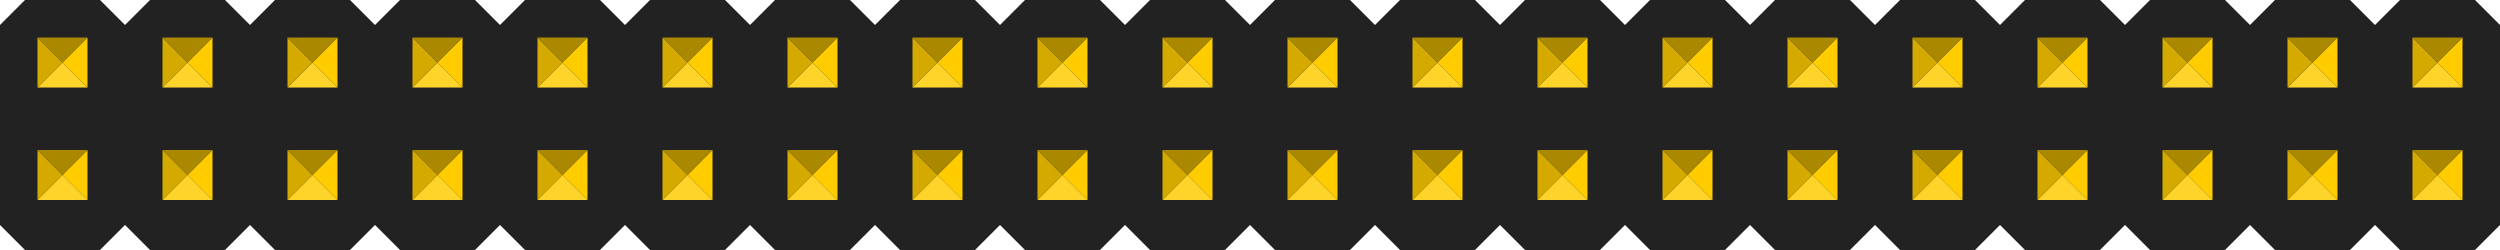 <?xml version="1.0" encoding="UTF-8" standalone="no"?>
<!-- Created with Inkscape (http://www.inkscape.org/) -->

<svg
   xmlns:dc="http://purl.org/dc/elements/1.1/"
   xmlns:cc="http://creativecommons.org/ns#"
   xmlns:rdf="http://www.w3.org/1999/02/22-rdf-syntax-ns#"
   xmlns:svg="http://www.w3.org/2000/svg"
   xmlns="http://www.w3.org/2000/svg"
   xmlns:sodipodi="http://sodipodi.sourceforge.net/DTD/sodipodi-0.dtd"
   xmlns:inkscape="http://www.inkscape.org/namespaces/inkscape"
   width="180"
   height="18"
   id="svg2"
   version="1.1"
   inkscape:version="0.47 r22583"
   sodipodi:docname="M-18x2.svg">
  <defs
     id="defs4">
    <inkscape:perspective
       sodipodi:type="inkscape:persp3d"
       inkscape:vp_x="0 : 526.18109 : 1"
       inkscape:vp_y="0 : 1000 : 0"
       inkscape:vp_z="744.09448 : 526.18109 : 1"
       inkscape:persp3d-origin="372.04724 : 350.78739 : 1"
       id="perspective10" />
    <inkscape:perspective
       id="perspective9454"
       inkscape:persp3d-origin="0.5 : 0.33333333 : 1"
       inkscape:vp_z="1 : 0.5 : 1"
       inkscape:vp_y="0 : 1000 : 0"
       inkscape:vp_x="0 : 0.5 : 1"
       sodipodi:type="inkscape:persp3d" />
    <inkscape:perspective
       id="perspective12263"
       inkscape:persp3d-origin="0.5 : 0.33333333 : 1"
       inkscape:vp_z="1 : 0.5 : 1"
       inkscape:vp_y="0 : 1000 : 0"
       inkscape:vp_x="0 : 0.5 : 1"
       sodipodi:type="inkscape:persp3d" />
    <inkscape:perspective
       id="perspective3977"
       inkscape:persp3d-origin="0.5 : 0.33333333 : 1"
       inkscape:vp_z="1 : 0.5 : 1"
       inkscape:vp_y="0 : 1000 : 0"
       inkscape:vp_x="0 : 0.5 : 1"
       sodipodi:type="inkscape:persp3d" />
    <inkscape:perspective
       id="perspective3977-9"
       inkscape:persp3d-origin="0.5 : 0.33333333 : 1"
       inkscape:vp_z="1 : 0.5 : 1"
       inkscape:vp_y="0 : 1000 : 0"
       inkscape:vp_x="0 : 0.5 : 1"
       sodipodi:type="inkscape:persp3d" />
    <inkscape:perspective
       id="perspective3977-99"
       inkscape:persp3d-origin="0.5 : 0.33333333 : 1"
       inkscape:vp_z="1 : 0.5 : 1"
       inkscape:vp_y="0 : 1000 : 0"
       inkscape:vp_x="0 : 0.5 : 1"
       sodipodi:type="inkscape:persp3d" />
    <inkscape:perspective
       id="perspective3977-2"
       inkscape:persp3d-origin="0.5 : 0.33333333 : 1"
       inkscape:vp_z="1 : 0.5 : 1"
       inkscape:vp_y="0 : 1000 : 0"
       inkscape:vp_x="0 : 0.5 : 1"
       sodipodi:type="inkscape:persp3d" />
    <inkscape:perspective
       id="perspective3977-1"
       inkscape:persp3d-origin="0.5 : 0.33333333 : 1"
       inkscape:vp_z="1 : 0.5 : 1"
       inkscape:vp_y="0 : 1000 : 0"
       inkscape:vp_x="0 : 0.5 : 1"
       sodipodi:type="inkscape:persp3d" />
    <inkscape:perspective
       id="perspective3977-990"
       inkscape:persp3d-origin="0.5 : 0.33333333 : 1"
       inkscape:vp_z="1 : 0.5 : 1"
       inkscape:vp_y="0 : 1000 : 0"
       inkscape:vp_x="0 : 0.5 : 1"
       sodipodi:type="inkscape:persp3d" />
    <inkscape:perspective
       id="perspective3977-17"
       inkscape:persp3d-origin="0.5 : 0.33333333 : 1"
       inkscape:vp_z="1 : 0.5 : 1"
       inkscape:vp_y="0 : 1000 : 0"
       inkscape:vp_x="0 : 0.5 : 1"
       sodipodi:type="inkscape:persp3d" />
    <inkscape:perspective
       id="perspective3977-5"
       inkscape:persp3d-origin="0.5 : 0.33333333 : 1"
       inkscape:vp_z="1 : 0.5 : 1"
       inkscape:vp_y="0 : 1000 : 0"
       inkscape:vp_x="0 : 0.5 : 1"
       sodipodi:type="inkscape:persp3d" />
    <inkscape:perspective
       id="perspective3977-16"
       inkscape:persp3d-origin="0.5 : 0.33333333 : 1"
       inkscape:vp_z="1 : 0.5 : 1"
       inkscape:vp_y="0 : 1000 : 0"
       inkscape:vp_x="0 : 0.5 : 1"
       sodipodi:type="inkscape:persp3d" />
    <inkscape:perspective
       id="perspective5021"
       inkscape:persp3d-origin="0.5 : 0.33333333 : 1"
       inkscape:vp_z="1 : 0.5 : 1"
       inkscape:vp_y="0 : 1000 : 0"
       inkscape:vp_x="0 : 0.5 : 1"
       sodipodi:type="inkscape:persp3d" />
    <inkscape:perspective
       id="perspective5442"
       inkscape:persp3d-origin="0.5 : 0.33333333 : 1"
       inkscape:vp_z="1 : 0.5 : 1"
       inkscape:vp_y="0 : 1000 : 0"
       inkscape:vp_x="0 : 0.5 : 1"
       sodipodi:type="inkscape:persp3d" />
    <inkscape:perspective
       id="perspective5442-6"
       inkscape:persp3d-origin="0.5 : 0.33333333 : 1"
       inkscape:vp_z="1 : 0.5 : 1"
       inkscape:vp_y="0 : 1000 : 0"
       inkscape:vp_x="0 : 0.5 : 1"
       sodipodi:type="inkscape:persp3d" />
    <inkscape:perspective
       id="perspective6030"
       inkscape:persp3d-origin="0.5 : 0.33333333 : 1"
       inkscape:vp_z="1 : 0.5 : 1"
       inkscape:vp_y="0 : 1000 : 0"
       inkscape:vp_x="0 : 0.5 : 1"
       sodipodi:type="inkscape:persp3d" />
    <inkscape:perspective
       id="perspective6064"
       inkscape:persp3d-origin="0.5 : 0.33333333 : 1"
       inkscape:vp_z="1 : 0.5 : 1"
       inkscape:vp_y="0 : 1000 : 0"
       inkscape:vp_x="0 : 0.5 : 1"
       sodipodi:type="inkscape:persp3d" />
    <inkscape:perspective
       id="perspective6064-4"
       inkscape:persp3d-origin="0.5 : 0.33333333 : 1"
       inkscape:vp_z="1 : 0.5 : 1"
       inkscape:vp_y="0 : 1000 : 0"
       inkscape:vp_x="0 : 0.5 : 1"
       sodipodi:type="inkscape:persp3d" />
    <inkscape:perspective
       id="perspective6064-8"
       inkscape:persp3d-origin="0.5 : 0.33333333 : 1"
       inkscape:vp_z="1 : 0.5 : 1"
       inkscape:vp_y="0 : 1000 : 0"
       inkscape:vp_x="0 : 0.5 : 1"
       sodipodi:type="inkscape:persp3d" />
    <inkscape:perspective
       id="perspective6064-1"
       inkscape:persp3d-origin="0.5 : 0.33333333 : 1"
       inkscape:vp_z="1 : 0.5 : 1"
       inkscape:vp_y="0 : 1000 : 0"
       inkscape:vp_x="0 : 0.5 : 1"
       sodipodi:type="inkscape:persp3d" />
    <inkscape:perspective
       id="perspective6064-7"
       inkscape:persp3d-origin="0.5 : 0.33333333 : 1"
       inkscape:vp_z="1 : 0.5 : 1"
       inkscape:vp_y="0 : 1000 : 0"
       inkscape:vp_x="0 : 0.5 : 1"
       sodipodi:type="inkscape:persp3d" />
    <inkscape:perspective
       id="perspective6064-9"
       inkscape:persp3d-origin="0.5 : 0.33333333 : 1"
       inkscape:vp_z="1 : 0.5 : 1"
       inkscape:vp_y="0 : 1000 : 0"
       inkscape:vp_x="0 : 0.5 : 1"
       sodipodi:type="inkscape:persp3d" />
    <inkscape:perspective
       id="perspective6064-3"
       inkscape:persp3d-origin="0.5 : 0.33333333 : 1"
       inkscape:vp_z="1 : 0.5 : 1"
       inkscape:vp_y="0 : 1000 : 0"
       inkscape:vp_x="0 : 0.5 : 1"
       sodipodi:type="inkscape:persp3d" />
    <inkscape:perspective
       id="perspective6064-40"
       inkscape:persp3d-origin="0.5 : 0.33333333 : 1"
       inkscape:vp_z="1 : 0.5 : 1"
       inkscape:vp_y="0 : 1000 : 0"
       inkscape:vp_x="0 : 0.5 : 1"
       sodipodi:type="inkscape:persp3d" />
    <inkscape:perspective
       id="perspective6064-0"
       inkscape:persp3d-origin="0.5 : 0.33333333 : 1"
       inkscape:vp_z="1 : 0.5 : 1"
       inkscape:vp_y="0 : 1000 : 0"
       inkscape:vp_x="0 : 0.5 : 1"
       sodipodi:type="inkscape:persp3d" />
    <inkscape:perspective
       id="perspective7712"
       inkscape:persp3d-origin="0.5 : 0.33333333 : 1"
       inkscape:vp_z="1 : 0.5 : 1"
       inkscape:vp_y="0 : 1000 : 0"
       inkscape:vp_x="0 : 0.5 : 1"
       sodipodi:type="inkscape:persp3d" />
    <inkscape:perspective
       id="perspective8274"
       inkscape:persp3d-origin="0.5 : 0.33333333 : 1"
       inkscape:vp_z="1 : 0.5 : 1"
       inkscape:vp_y="0 : 1000 : 0"
       inkscape:vp_x="0 : 0.5 : 1"
       sodipodi:type="inkscape:persp3d" />
    <inkscape:perspective
       id="perspective8274-3"
       inkscape:persp3d-origin="0.5 : 0.33333333 : 1"
       inkscape:vp_z="1 : 0.5 : 1"
       inkscape:vp_y="0 : 1000 : 0"
       inkscape:vp_x="0 : 0.5 : 1"
       sodipodi:type="inkscape:persp3d" />
  </defs>
  <sodipodi:namedview
     id="base"
     pagecolor="#ffffff"
     bordercolor="#666666"
     borderopacity="1.0"
     inkscape:pageopacity="0.0"
     inkscape:pageshadow="2"
     inkscape:zoom="11.313709"
     inkscape:cx="15.614536"
     inkscape:cy="9.3063919"
     inkscape:document-units="in"
     inkscape:current-layer="layer1"
     showgrid="true"
     units="in"
     inkscape:window-width="1280"
     inkscape:window-height="950"
     inkscape:window-x="0"
     inkscape:window-y="25"
     inkscape:window-maximized="1"
     inkscape:snap-grids="true"
     inkscape:snap-to-guides="true">
    <inkscape:grid
       type="xygrid"
       id="grid2816"
       empspacing="10"
       visible="true"
       enabled="true"
       snapvisiblegridlinesonly="false"
       units="in"
       empcolor="#ff0027"
       empopacity="0.251"
       spacingx="0.01in"
       spacingy="0.01in"
       dotted="false" />
  </sodipodi:namedview>
  <g
     inkscape:label="Layer 1"
     inkscape:groupmode="layer"
     id="layer1"
     transform="translate(83.7,568.539)">
    <g
       id="g8797">
      <path
         sodipodi:nodetypes="ccccccccc"
         id="path3926"
         d="m -81.9,-568.539 -1.8,1.8 0,14.4 1.8,1.8 5.4,0 1.8,-1.8 0,-14.4 -1.8,-1.8 -5.4,0 z"
         style="fill:#222222;fill-opacity:1;stroke:none" />
      <path
         id="path3144"
         d="m -79.2,-564.039 1.8,1.8 0,-3.6 -1.8,1.8 z"
         style="fill:#ffcc00;fill-opacity:1;stroke:none" />
      <path
         id="path3918"
         d="m -79.2,-564.039 -1.8,1.8 3.6,0 -1.8,-1.8 z"
         style="fill:#ffd42a;fill-opacity:1;stroke:none" />
      <path
         id="path3922"
         d="m -79.2,-564.039 -1.8,1.8 0,-3.6 1.8,1.8 z"
         style="fill:#d4aa00;fill-opacity:1;stroke:none" />
      <path
         id="path3924"
         d="m -79.2,-564.039 1.8,-1.8 -3.6,0 1.8,1.8 z"
         style="fill:#aa8800;fill-opacity:1;stroke:none" />
      <path
         id="path3144-1"
         d="m -79.2,-555.939 1.8,1.8 0,-3.6 -1.8,1.8 z"
         style="fill:#ffcc00;fill-opacity:1;stroke:none" />
      <path
         id="path3918-9"
         d="m -79.2,-555.939 -1.8,1.8 3.6,0 -1.8,-1.8 z"
         style="fill:#ffd42a;fill-opacity:1;stroke:none" />
      <path
         id="path3922-6"
         d="m -79.2,-555.939 -1.8,1.8 0,-3.6 1.8,1.8 z"
         style="fill:#d4aa00;fill-opacity:1;stroke:none" />
      <path
         id="path3924-4"
         d="m -79.2,-555.939 1.8,-1.8 -3.6,0 1.8,1.8 z"
         style="fill:#aa8800;fill-opacity:1;stroke:none" />
      <path
         sodipodi:nodetypes="ccccccccc"
         id="path3926-3"
         d="m -72.9,-568.539 -1.8,1.8 0,14.4 1.8,1.8 5.4,0 1.8,-1.8 0,-14.4 -1.8,-1.8 -5.4,0 z"
         style="fill:#222222;fill-opacity:1;stroke:none" />
      <path
         id="path3144-7"
         d="m -70.2,-564.039 1.8,1.8 0,-3.6 -1.8,1.8 z"
         style="fill:#ffcc00;fill-opacity:1;stroke:none" />
      <path
         id="path3918-3"
         d="m -70.2,-564.039 -1.8,1.8 3.6,0 -1.8,-1.8 z"
         style="fill:#ffd42a;fill-opacity:1;stroke:none" />
      <path
         id="path3922-3"
         d="m -70.2,-564.039 -1.8,1.8 0,-3.6 1.8,1.8 z"
         style="fill:#d4aa00;fill-opacity:1;stroke:none" />
      <path
         id="path3924-7"
         d="m -70.2,-564.039 1.8,-1.8 -3.6,0 1.8,1.8 z"
         style="fill:#aa8800;fill-opacity:1;stroke:none" />
      <path
         id="path3144-1-5"
         d="m -70.2,-555.939 1.8,1.8 0,-3.6 -1.8,1.8 z"
         style="fill:#ffcc00;fill-opacity:1;stroke:none" />
      <path
         id="path3918-9-1"
         d="m -70.2,-555.939 -1.8,1.8 3.6,0 -1.8,-1.8 z"
         style="fill:#ffd42a;fill-opacity:1;stroke:none" />
      <path
         id="path3922-6-3"
         d="m -70.2,-555.939 -1.8,1.8 0,-3.6 1.8,1.8 z"
         style="fill:#d4aa00;fill-opacity:1;stroke:none" />
      <path
         id="path3924-4-5"
         d="m -70.2,-555.939 1.8,-1.8 -3.6,0 1.8,1.8 z"
         style="fill:#aa8800;fill-opacity:1;stroke:none" />
      <path
         sodipodi:nodetypes="ccccccccc"
         id="path3926-5"
         d="m -63.9,-568.539 -1.8,1.8 0,14.4 1.8,1.8 5.4,0 1.8,-1.8 0,-14.4 -1.8,-1.8 -5.4,0 z"
         style="fill:#222222;fill-opacity:1;stroke:none" />
      <path
         id="path3144-17"
         d="m -61.2,-564.039 1.8,1.8 0,-3.6 -1.8,1.8 z"
         style="fill:#ffcc00;fill-opacity:1;stroke:none" />
      <path
         id="path3918-0"
         d="m -61.2,-564.039 -1.8,1.8 3.6,0 -1.8,-1.8 z"
         style="fill:#ffd42a;fill-opacity:1;stroke:none" />
      <path
         id="path3922-1"
         d="m -61.2,-564.039 -1.8,1.8 0,-3.6 1.8,1.8 z"
         style="fill:#d4aa00;fill-opacity:1;stroke:none" />
      <path
         id="path3924-6"
         d="m -61.2,-564.039 1.8,-1.8 -3.6,0 1.8,1.8 z"
         style="fill:#aa8800;fill-opacity:1;stroke:none" />
      <path
         id="path3144-1-59"
         d="m -61.2,-555.939 1.8,1.8 0,-3.6 -1.8,1.8 z"
         style="fill:#ffcc00;fill-opacity:1;stroke:none" />
      <path
         id="path3918-9-4"
         d="m -61.2,-555.939 -1.8,1.8 3.6,0 -1.8,-1.8 z"
         style="fill:#ffd42a;fill-opacity:1;stroke:none" />
      <path
         id="path3922-6-6"
         d="m -61.2,-555.939 -1.8,1.8 0,-3.6 1.8,1.8 z"
         style="fill:#d4aa00;fill-opacity:1;stroke:none" />
      <path
         id="path3924-4-6"
         d="m -61.2,-555.939 1.8,-1.8 -3.6,0 1.8,1.8 z"
         style="fill:#aa8800;fill-opacity:1;stroke:none" />
      <path
         sodipodi:nodetypes="ccccccccc"
         id="path3926-1"
         d="m -54.9,-568.539 -1.8,1.8 0,14.4 1.8,1.8 5.4,0 1.8,-1.8 0,-14.4 -1.8,-1.8 -5.4,0 z"
         style="fill:#222222;fill-opacity:1;stroke:none" />
      <path
         id="path3144-9"
         d="m -52.2,-564.039 1.8,1.8 0,-3.6 -1.8,1.8 z"
         style="fill:#ffcc00;fill-opacity:1;stroke:none" />
      <path
         id="path3918-4"
         d="m -52.2,-564.039 -1.8,1.8 3.6,0 -1.8,-1.8 z"
         style="fill:#ffd42a;fill-opacity:1;stroke:none" />
      <path
         id="path3922-7"
         d="m -52.2,-564.039 -1.8,1.8 0,-3.6 1.8,1.8 z"
         style="fill:#d4aa00;fill-opacity:1;stroke:none" />
      <path
         id="path3924-2"
         d="m -52.2,-564.039 1.8,-1.8 -3.6,0 1.8,1.8 z"
         style="fill:#aa8800;fill-opacity:1;stroke:none" />
      <path
         id="path3144-1-2"
         d="m -52.2,-555.939 1.8,1.8 0,-3.6 -1.8,1.8 z"
         style="fill:#ffcc00;fill-opacity:1;stroke:none" />
      <path
         id="path3918-9-2"
         d="m -52.2,-555.939 -1.8,1.8 3.6,0 -1.8,-1.8 z"
         style="fill:#ffd42a;fill-opacity:1;stroke:none" />
      <path
         id="path3922-6-9"
         d="m -52.2,-555.939 -1.8,1.8 0,-3.6 1.8,1.8 z"
         style="fill:#d4aa00;fill-opacity:1;stroke:none" />
      <path
         id="path3924-4-4"
         d="m -52.2,-555.939 1.8,-1.8 -3.6,0 1.8,1.8 z"
         style="fill:#aa8800;fill-opacity:1;stroke:none" />
      <path
         sodipodi:nodetypes="ccccccccc"
         id="path3926-9"
         d="m -45.9,-568.539 -1.8,1.8 0,14.4 1.8,1.8 5.4,0 1.8,-1.8 0,-14.4 -1.8,-1.8 -5.4,0 z"
         style="fill:#222222;fill-opacity:1;stroke:none" />
      <path
         id="path3144-97"
         d="m -43.2,-564.039 1.8,1.8 0,-3.6 -1.8,1.8 z"
         style="fill:#ffcc00;fill-opacity:1;stroke:none" />
      <path
         id="path3918-32"
         d="m -43.2,-564.039 -1.8,1.8 3.6,0 -1.8,-1.8 z"
         style="fill:#ffd42a;fill-opacity:1;stroke:none" />
      <path
         id="path3922-5"
         d="m -43.2,-564.039 -1.8,1.8 0,-3.6 1.8,1.8 z"
         style="fill:#d4aa00;fill-opacity:1;stroke:none" />
      <path
         id="path3924-9"
         d="m -43.2,-564.039 1.8,-1.8 -3.6,0 1.8,1.8 z"
         style="fill:#aa8800;fill-opacity:1;stroke:none" />
      <path
         id="path3144-1-6"
         d="m -43.2,-555.939 1.8,1.8 0,-3.6 -1.8,1.8 z"
         style="fill:#ffcc00;fill-opacity:1;stroke:none" />
      <path
         id="path3918-9-17"
         d="m -43.2,-555.939 -1.8,1.8 3.6,0 -1.8,-1.8 z"
         style="fill:#ffd42a;fill-opacity:1;stroke:none" />
      <path
         id="path3922-6-1"
         d="m -43.2,-555.939 -1.8,1.8 0,-3.6 1.8,1.8 z"
         style="fill:#d4aa00;fill-opacity:1;stroke:none" />
      <path
         id="path3924-4-9"
         d="m -43.2,-555.939 1.8,-1.8 -3.6,0 1.8,1.8 z"
         style="fill:#aa8800;fill-opacity:1;stroke:none" />
      <path
         sodipodi:nodetypes="ccccccccc"
         id="path3926-0"
         d="m -36.9,-568.539 -1.8,1.8 0,14.4 1.8,1.8 5.4,0 1.8,-1.8 0,-14.4 -1.8,-1.8 -5.4,0 z"
         style="fill:#222222;fill-opacity:1;stroke:none" />
      <g
         transform="translate(45,-2.4e-6)"
         id="g3928">
        <path
           style="fill:#ffcc00;fill-opacity:1;stroke:none"
           d="m 4.5,4.5 1.8,1.8 0,-3.6 -1.8,1.8 z"
           id="path3144-5"
           transform="translate(-83.7,-568.539)" />
        <path
           style="fill:#ffd42a;fill-opacity:1;stroke:none"
           d="m 4.5,4.5 -1.8,1.8 3.6,0 -1.8,-1.8 z"
           id="path3918-2"
           transform="translate(-83.7,-568.539)" />
        <path
           style="fill:#d4aa00;fill-opacity:1;stroke:none"
           d="m 4.5,4.5 -1.8,1.8 0,-3.6 1.8,1.8 z"
           id="path3922-2"
           transform="translate(-83.7,-568.539)" />
        <path
           style="fill:#aa8800;fill-opacity:1;stroke:none"
           d="m 4.5,4.5 1.8,-1.8 -3.6,0 1.8,1.8 z"
           id="path3924-47"
           transform="translate(-83.7,-568.539)" />
      </g>
      <g
         id="g3928-5"
         transform="translate(45,8.1)">
        <path
           style="fill:#ffcc00;fill-opacity:1;stroke:none"
           d="m 4.5,4.5 1.8,1.8 0,-3.6 -1.8,1.8 z"
           id="path3144-1-60"
           transform="translate(-83.7,-568.539)" />
        <path
           style="fill:#ffd42a;fill-opacity:1;stroke:none"
           d="m 4.5,4.5 -1.8,1.8 3.6,0 -1.8,-1.8 z"
           id="path3918-9-7"
           transform="translate(-83.7,-568.539)" />
        <path
           style="fill:#d4aa00;fill-opacity:1;stroke:none"
           d="m 4.5,4.5 -1.8,1.8 0,-3.6 1.8,1.8 z"
           id="path3922-6-8"
           transform="translate(-83.7,-568.539)" />
        <path
           style="fill:#aa8800;fill-opacity:1;stroke:none"
           d="m 4.5,4.5 1.8,-1.8 -3.6,0 1.8,1.8 z"
           id="path3924-4-58"
           transform="translate(-83.7,-568.539)" />
      </g>
      <path
         sodipodi:nodetypes="ccccccccc"
         id="path3926-7"
         d="m -27.9,-568.539 -1.8,1.8 0,14.4 1.8,1.8 5.4,0 1.8,-1.8 0,-14.4 -1.8,-1.8 -5.4,0 z"
         style="fill:#222222;fill-opacity:1;stroke:none" />
      <g
         transform="translate(54,-2.4e-6)"
         id="g3928-1">
        <path
           style="fill:#ffcc00;fill-opacity:1;stroke:none"
           d="m 4.5,4.5 1.8,1.8 0,-3.6 -1.8,1.8 z"
           id="path3144-173"
           transform="translate(-83.7,-568.539)" />
        <path
           style="fill:#ffd42a;fill-opacity:1;stroke:none"
           d="m 4.5,4.5 -1.8,1.8 3.6,0 -1.8,-1.8 z"
           id="path3918-27"
           transform="translate(-83.7,-568.539)" />
        <path
           style="fill:#d4aa00;fill-opacity:1;stroke:none"
           d="m 4.5,4.5 -1.8,1.8 0,-3.6 1.8,1.8 z"
           id="path3922-61"
           transform="translate(-83.7,-568.539)" />
        <path
           style="fill:#aa8800;fill-opacity:1;stroke:none"
           d="m 4.5,4.5 1.8,-1.8 -3.6,0 1.8,1.8 z"
           id="path3924-8"
           transform="translate(-83.7,-568.539)" />
      </g>
      <g
         id="g3928-5-1"
         transform="translate(54,8.1)">
        <path
           style="fill:#ffcc00;fill-opacity:1;stroke:none"
           d="m 4.5,4.5 1.8,1.8 0,-3.6 -1.8,1.8 z"
           id="path3144-1-7"
           transform="translate(-83.7,-568.539)" />
        <path
           style="fill:#ffd42a;fill-opacity:1;stroke:none"
           d="m 4.5,4.5 -1.8,1.8 3.6,0 -1.8,-1.8 z"
           id="path3918-9-0"
           transform="translate(-83.7,-568.539)" />
        <path
           style="fill:#d4aa00;fill-opacity:1;stroke:none"
           d="m 4.5,4.5 -1.8,1.8 0,-3.6 1.8,1.8 z"
           id="path3922-6-11"
           transform="translate(-83.7,-568.539)" />
        <path
           style="fill:#aa8800;fill-opacity:1;stroke:none"
           d="m 4.5,4.5 1.8,-1.8 -3.6,0 1.8,1.8 z"
           id="path3924-4-3"
           transform="translate(-83.7,-568.539)" />
      </g>
      <path
         sodipodi:nodetypes="ccccccccc"
         id="path3926-6"
         d="m -18.9,-568.539 -1.8,1.8 0,14.4 1.8,1.8 5.4,0 1.8,-1.8 0,-14.4 -1.8,-1.8 -5.4,0 z"
         style="fill:#222222;fill-opacity:1;stroke:none" />
      <g
         transform="translate(63,-2.4e-6)"
         id="g3928-4">
        <path
           style="fill:#ffcc00;fill-opacity:1;stroke:none"
           d="m 4.5,4.5 1.8,1.8 0,-3.6 -1.8,1.8 z"
           id="path3144-79"
           transform="translate(-83.7,-568.539)" />
        <path
           style="fill:#ffd42a;fill-opacity:1;stroke:none"
           d="m 4.5,4.5 -1.8,1.8 3.6,0 -1.8,-1.8 z"
           id="path3918-29"
           transform="translate(-83.7,-568.539)" />
        <path
           style="fill:#d4aa00;fill-opacity:1;stroke:none"
           d="m 4.5,4.5 -1.8,1.8 0,-3.6 1.8,1.8 z"
           id="path3922-56"
           transform="translate(-83.7,-568.539)" />
        <path
           style="fill:#aa8800;fill-opacity:1;stroke:none"
           d="m 4.5,4.5 1.8,-1.8 -3.6,0 1.8,1.8 z"
           id="path3924-87"
           transform="translate(-83.7,-568.539)" />
      </g>
      <g
         id="g3928-5-8"
         transform="translate(63,8.1)">
        <path
           style="fill:#ffcc00;fill-opacity:1;stroke:none"
           d="m 4.5,4.5 1.8,1.8 0,-3.6 -1.8,1.8 z"
           id="path3144-1-9"
           transform="translate(-83.7,-568.539)" />
        <path
           style="fill:#ffd42a;fill-opacity:1;stroke:none"
           d="m 4.5,4.5 -1.8,1.8 3.6,0 -1.8,-1.8 z"
           id="path3918-9-5"
           transform="translate(-83.7,-568.539)" />
        <path
           style="fill:#d4aa00;fill-opacity:1;stroke:none"
           d="m 4.5,4.5 -1.8,1.8 0,-3.6 1.8,1.8 z"
           id="path3922-6-32"
           transform="translate(-83.7,-568.539)" />
        <path
           style="fill:#aa8800;fill-opacity:1;stroke:none"
           d="m 4.5,4.5 1.8,-1.8 -3.6,0 1.8,1.8 z"
           id="path3924-4-8"
           transform="translate(-83.7,-568.539)" />
      </g>
      <path
         sodipodi:nodetypes="ccccccccc"
         id="path3926-57"
         d="m -9.9,-568.539 -1.8,1.8 0,14.4 1.8,1.8 5.4,0 1.8,-1.8 0,-14.4 -1.8,-1.8 -5.4,0 z"
         style="fill:#222222;fill-opacity:1;stroke:none" />
      <g
         transform="translate(72,-2.4e-6)"
         id="g3928-0">
        <path
           style="fill:#ffcc00;fill-opacity:1;stroke:none"
           d="m 4.5,4.5 1.8,1.8 0,-3.6 -1.8,1.8 z"
           id="path3144-6"
           transform="translate(-83.7,-568.539)" />
        <path
           style="fill:#ffd42a;fill-opacity:1;stroke:none"
           d="m 4.5,4.5 -1.8,1.8 3.6,0 -1.8,-1.8 z"
           id="path3918-6"
           transform="translate(-83.7,-568.539)" />
        <path
           style="fill:#d4aa00;fill-opacity:1;stroke:none"
           d="m 4.5,4.5 -1.8,1.8 0,-3.6 1.8,1.8 z"
           id="path3922-66"
           transform="translate(-83.7,-568.539)" />
        <path
           style="fill:#aa8800;fill-opacity:1;stroke:none"
           d="m 4.5,4.5 1.8,-1.8 -3.6,0 1.8,1.8 z"
           id="path3924-85"
           transform="translate(-83.7,-568.539)" />
      </g>
      <g
         id="g3928-5-6"
         transform="translate(72,8.1)">
        <path
           style="fill:#ffcc00;fill-opacity:1;stroke:none"
           d="m 4.5,4.5 1.8,1.8 0,-3.6 -1.8,1.8 z"
           id="path3144-1-77"
           transform="translate(-83.7,-568.539)" />
        <path
           style="fill:#ffd42a;fill-opacity:1;stroke:none"
           d="m 4.5,4.5 -1.8,1.8 3.6,0 -1.8,-1.8 z"
           id="path3918-9-52"
           transform="translate(-83.7,-568.539)" />
        <path
           style="fill:#d4aa00;fill-opacity:1;stroke:none"
           d="m 4.5,4.5 -1.8,1.8 0,-3.6 1.8,1.8 z"
           id="path3922-6-5"
           transform="translate(-83.7,-568.539)" />
        <path
           style="fill:#aa8800;fill-opacity:1;stroke:none"
           d="m 4.5,4.5 1.8,-1.8 -3.6,0 1.8,1.8 z"
           id="path3924-4-30"
           transform="translate(-83.7,-568.539)" />
      </g>
      <path
         sodipodi:nodetypes="ccccccccc"
         id="path3926-93"
         d="m -0.9,-568.539 -1.8,1.8 0,14.4 1.8,1.8 5.4,0 1.8,-1.8 0,-14.4 -1.8,-1.8 -5.4,0 z"
         style="fill:#222222;fill-opacity:1;stroke:none" />
      <g
         transform="translate(81,-2.4e-6)"
         id="g3928-43">
        <path
           style="fill:#ffcc00;fill-opacity:1;stroke:none"
           d="m 4.5,4.5 1.8,1.8 0,-3.6 -1.8,1.8 z"
           id="path3144-0"
           transform="translate(-83.7,-568.539)" />
        <path
           style="fill:#ffd42a;fill-opacity:1;stroke:none"
           d="m 4.5,4.5 -1.8,1.8 3.6,0 -1.8,-1.8 z"
           id="path3918-5"
           transform="translate(-83.7,-568.539)" />
        <path
           style="fill:#d4aa00;fill-opacity:1;stroke:none"
           d="m 4.5,4.5 -1.8,1.8 0,-3.6 1.8,1.8 z"
           id="path3922-4"
           transform="translate(-83.7,-568.539)" />
        <path
           style="fill:#aa8800;fill-opacity:1;stroke:none"
           d="m 4.5,4.5 1.8,-1.8 -3.6,0 1.8,1.8 z"
           id="path3924-29"
           transform="translate(-83.7,-568.539)" />
      </g>
      <g
         id="g3928-5-9"
         transform="translate(81,8.1)">
        <path
           style="fill:#ffcc00;fill-opacity:1;stroke:none"
           d="m 4.5,4.5 1.8,1.8 0,-3.6 -1.8,1.8 z"
           id="path3144-1-52"
           transform="translate(-83.7,-568.539)" />
        <path
           style="fill:#ffd42a;fill-opacity:1;stroke:none"
           d="m 4.5,4.5 -1.8,1.8 3.6,0 -1.8,-1.8 z"
           id="path3918-9-46"
           transform="translate(-83.7,-568.539)" />
        <path
           style="fill:#d4aa00;fill-opacity:1;stroke:none"
           d="m 4.5,4.5 -1.8,1.8 0,-3.6 1.8,1.8 z"
           id="path3922-6-2"
           transform="translate(-83.7,-568.539)" />
        <path
           style="fill:#aa8800;fill-opacity:1;stroke:none"
           d="m 4.5,4.5 1.8,-1.8 -3.6,0 1.8,1.8 z"
           id="path3924-4-62"
           transform="translate(-83.7,-568.539)" />
      </g>
      <path
         sodipodi:nodetypes="ccccccccc"
         id="path3926-9-2"
         d="m 8.1,-568.539 -1.8,1.8 0,14.4 1.8,1.8 5.4,0 1.8,-1.8 0,-14.4 -1.8,-1.8 -5.4,0 z"
         style="fill:#222222;fill-opacity:1;stroke:none" />
      <path
         id="path3144-97-5"
         d="m 10.8,-564.039 1.8,1.8 0,-3.6 -1.8,1.8 z"
         style="fill:#ffcc00;fill-opacity:1;stroke:none" />
      <path
         id="path3918-32-3"
         d="m 10.8,-564.039 -1.8,1.8 3.6,0 -1.8,-1.8 z"
         style="fill:#ffd42a;fill-opacity:1;stroke:none" />
      <path
         id="path3922-5-2"
         d="m 10.8,-564.039 -1.8,1.8 0,-3.6 1.8,1.8 z"
         style="fill:#d4aa00;fill-opacity:1;stroke:none" />
      <path
         id="path3924-9-6"
         d="m 10.8,-564.039 1.8,-1.8 -3.6,0 1.8,1.8 z"
         style="fill:#aa8800;fill-opacity:1;stroke:none" />
      <path
         id="path3144-1-6-4"
         d="m 10.8,-555.939 1.8,1.8 0,-3.6 -1.8,1.8 z"
         style="fill:#ffcc00;fill-opacity:1;stroke:none" />
      <path
         id="path3918-9-17-8"
         d="m 10.8,-555.939 -1.8,1.8 3.6,0 -1.8,-1.8 z"
         style="fill:#ffd42a;fill-opacity:1;stroke:none" />
      <path
         id="path3922-6-1-0"
         d="m 10.8,-555.939 -1.8,1.8 0,-3.6 1.8,1.8 z"
         style="fill:#d4aa00;fill-opacity:1;stroke:none" />
      <path
         id="path3924-4-9-9"
         d="m 10.8,-555.939 1.8,-1.8 -3.6,0 1.8,1.8 z"
         style="fill:#aa8800;fill-opacity:1;stroke:none" />
      <path
         sodipodi:nodetypes="ccccccccc"
         id="path3926-0-8"
         d="m 17.1,-568.539 -1.8,1.8 0,14.4 1.8,1.8 5.4,0 1.8,-1.8 0,-14.4 -1.8,-1.8 -5.4,0 z"
         style="fill:#222222;fill-opacity:1;stroke:none" />
      <g
         transform="translate(99,0)"
         id="g3928-59">
        <path
           style="fill:#ffcc00;fill-opacity:1;stroke:none"
           d="m 4.5,4.5 1.8,1.8 0,-3.6 -1.8,1.8 z"
           id="path3144-5-4"
           transform="translate(-83.7,-568.539)" />
        <path
           style="fill:#ffd42a;fill-opacity:1;stroke:none"
           d="m 4.5,4.5 -1.8,1.8 3.6,0 -1.8,-1.8 z"
           id="path3918-2-2"
           transform="translate(-83.7,-568.539)" />
        <path
           style="fill:#d4aa00;fill-opacity:1;stroke:none"
           d="m 4.5,4.5 -1.8,1.8 0,-3.6 1.8,1.8 z"
           id="path3922-2-1"
           transform="translate(-83.7,-568.539)" />
        <path
           style="fill:#aa8800;fill-opacity:1;stroke:none"
           d="m 4.5,4.5 1.8,-1.8 -3.6,0 1.8,1.8 z"
           id="path3924-47-9"
           transform="translate(-83.7,-568.539)" />
      </g>
      <g
         id="g3928-5-66"
         transform="translate(99,8.1)">
        <path
           style="fill:#ffcc00;fill-opacity:1;stroke:none"
           d="m 4.5,4.5 1.8,1.8 0,-3.6 -1.8,1.8 z"
           id="path3144-1-60-6"
           transform="translate(-83.7,-568.539)" />
        <path
           style="fill:#ffd42a;fill-opacity:1;stroke:none"
           d="m 4.5,4.5 -1.8,1.8 3.6,0 -1.8,-1.8 z"
           id="path3918-9-7-1"
           transform="translate(-83.7,-568.539)" />
        <path
           style="fill:#d4aa00;fill-opacity:1;stroke:none"
           d="m 4.5,4.5 -1.8,1.8 0,-3.6 1.8,1.8 z"
           id="path3922-6-8-3"
           transform="translate(-83.7,-568.539)" />
        <path
           style="fill:#aa8800;fill-opacity:1;stroke:none"
           d="m 4.5,4.5 1.8,-1.8 -3.6,0 1.8,1.8 z"
           id="path3924-4-58-0"
           transform="translate(-83.7,-568.539)" />
      </g>
      <path
         sodipodi:nodetypes="ccccccccc"
         id="path3926-7-4"
         d="m 26.1,-568.539 -1.8,1.8 0,14.4 1.8,1.8 5.4,0 1.8,-1.8 0,-14.4 -1.8,-1.8 -5.4,0 z"
         style="fill:#222222;fill-opacity:1;stroke:none" />
      <g
         transform="translate(108,0)"
         id="g3928-1-7">
        <path
           style="fill:#ffcc00;fill-opacity:1;stroke:none"
           d="m 4.5,4.5 1.8,1.8 0,-3.6 -1.8,1.8 z"
           id="path3144-173-9"
           transform="translate(-83.7,-568.539)" />
        <path
           style="fill:#ffd42a;fill-opacity:1;stroke:none"
           d="m 4.5,4.5 -1.8,1.8 3.6,0 -1.8,-1.8 z"
           id="path3918-27-4"
           transform="translate(-83.7,-568.539)" />
        <path
           style="fill:#d4aa00;fill-opacity:1;stroke:none"
           d="m 4.5,4.5 -1.8,1.8 0,-3.6 1.8,1.8 z"
           id="path3922-61-0"
           transform="translate(-83.7,-568.539)" />
        <path
           style="fill:#aa8800;fill-opacity:1;stroke:none"
           d="m 4.5,4.5 1.8,-1.8 -3.6,0 1.8,1.8 z"
           id="path3924-8-9"
           transform="translate(-83.7,-568.539)" />
      </g>
      <g
         id="g3928-5-1-2"
         transform="translate(108,8.1)">
        <path
           style="fill:#ffcc00;fill-opacity:1;stroke:none"
           d="m 4.5,4.5 1.8,1.8 0,-3.6 -1.8,1.8 z"
           id="path3144-1-7-5"
           transform="translate(-83.7,-568.539)" />
        <path
           style="fill:#ffd42a;fill-opacity:1;stroke:none"
           d="m 4.5,4.5 -1.8,1.8 3.6,0 -1.8,-1.8 z"
           id="path3918-9-0-2"
           transform="translate(-83.7,-568.539)" />
        <path
           style="fill:#d4aa00;fill-opacity:1;stroke:none"
           d="m 4.5,4.5 -1.8,1.8 0,-3.6 1.8,1.8 z"
           id="path3922-6-11-4"
           transform="translate(-83.7,-568.539)" />
        <path
           style="fill:#aa8800;fill-opacity:1;stroke:none"
           d="m 4.5,4.5 1.8,-1.8 -3.6,0 1.8,1.8 z"
           id="path3924-4-3-3"
           transform="translate(-83.7,-568.539)" />
      </g>
      <path
         sodipodi:nodetypes="ccccccccc"
         id="path3926-6-7"
         d="m 35.1,-568.539 -1.8,1.8 0,14.4 1.8,1.8 5.4,0 1.8,-1.8 0,-14.4 -1.8,-1.8 -5.4,0 z"
         style="fill:#222222;fill-opacity:1;stroke:none" />
      <g
         transform="translate(117,0)"
         id="g3928-4-8">
        <path
           style="fill:#ffcc00;fill-opacity:1;stroke:none"
           d="m 4.5,4.5 1.8,1.8 0,-3.6 -1.8,1.8 z"
           id="path3144-79-1"
           transform="translate(-83.7,-568.539)" />
        <path
           style="fill:#ffd42a;fill-opacity:1;stroke:none"
           d="m 4.5,4.5 -1.8,1.8 3.6,0 -1.8,-1.8 z"
           id="path3918-29-1"
           transform="translate(-83.7,-568.539)" />
        <path
           style="fill:#d4aa00;fill-opacity:1;stroke:none"
           d="m 4.5,4.5 -1.8,1.8 0,-3.6 1.8,1.8 z"
           id="path3922-56-6"
           transform="translate(-83.7,-568.539)" />
        <path
           style="fill:#aa8800;fill-opacity:1;stroke:none"
           d="m 4.5,4.5 1.8,-1.8 -3.6,0 1.8,1.8 z"
           id="path3924-87-1"
           transform="translate(-83.7,-568.539)" />
      </g>
      <g
         id="g3928-5-8-3"
         transform="translate(117,8.1)">
        <path
           style="fill:#ffcc00;fill-opacity:1;stroke:none"
           d="m 4.5,4.5 1.8,1.8 0,-3.6 -1.8,1.8 z"
           id="path3144-1-9-7"
           transform="translate(-83.7,-568.539)" />
        <path
           style="fill:#ffd42a;fill-opacity:1;stroke:none"
           d="m 4.5,4.5 -1.8,1.8 3.6,0 -1.8,-1.8 z"
           id="path3918-9-5-8"
           transform="translate(-83.7,-568.539)" />
        <path
           style="fill:#d4aa00;fill-opacity:1;stroke:none"
           d="m 4.5,4.5 -1.8,1.8 0,-3.6 1.8,1.8 z"
           id="path3922-6-32-2"
           transform="translate(-83.7,-568.539)" />
        <path
           style="fill:#aa8800;fill-opacity:1;stroke:none"
           d="m 4.5,4.5 1.8,-1.8 -3.6,0 1.8,1.8 z"
           id="path3924-4-8-1"
           transform="translate(-83.7,-568.539)" />
      </g>
      <path
         sodipodi:nodetypes="ccccccccc"
         id="path3926-57-0"
         d="m 44.1,-568.539 -1.8,1.8 0,14.4 1.8,1.8 5.4,0 1.8,-1.8 0,-14.4 -1.8,-1.8 -5.4,0 z"
         style="fill:#222222;fill-opacity:1;stroke:none" />
      <g
         transform="translate(126,0)"
         id="g3928-0-3">
        <path
           style="fill:#ffcc00;fill-opacity:1;stroke:none"
           d="m 4.5,4.5 1.8,1.8 0,-3.6 -1.8,1.8 z"
           id="path3144-6-1"
           transform="translate(-83.7,-568.539)" />
        <path
           style="fill:#ffd42a;fill-opacity:1;stroke:none"
           d="m 4.5,4.5 -1.8,1.8 3.6,0 -1.8,-1.8 z"
           id="path3918-6-8"
           transform="translate(-83.7,-568.539)" />
        <path
           style="fill:#d4aa00;fill-opacity:1;stroke:none"
           d="m 4.5,4.5 -1.8,1.8 0,-3.6 1.8,1.8 z"
           id="path3922-66-1"
           transform="translate(-83.7,-568.539)" />
        <path
           style="fill:#aa8800;fill-opacity:1;stroke:none"
           d="m 4.5,4.5 1.8,-1.8 -3.6,0 1.8,1.8 z"
           id="path3924-85-9"
           transform="translate(-83.7,-568.539)" />
      </g>
      <g
         id="g3928-5-6-9"
         transform="translate(126,8.1)">
        <path
           style="fill:#ffcc00;fill-opacity:1;stroke:none"
           d="m 4.5,4.5 1.8,1.8 0,-3.6 -1.8,1.8 z"
           id="path3144-1-77-6"
           transform="translate(-83.7,-568.539)" />
        <path
           style="fill:#ffd42a;fill-opacity:1;stroke:none"
           d="m 4.5,4.5 -1.8,1.8 3.6,0 -1.8,-1.8 z"
           id="path3918-9-52-1"
           transform="translate(-83.7,-568.539)" />
        <path
           style="fill:#d4aa00;fill-opacity:1;stroke:none"
           d="m 4.5,4.5 -1.8,1.8 0,-3.6 1.8,1.8 z"
           id="path3922-6-5-6"
           transform="translate(-83.7,-568.539)" />
        <path
           style="fill:#aa8800;fill-opacity:1;stroke:none"
           d="m 4.5,4.5 1.8,-1.8 -3.6,0 1.8,1.8 z"
           id="path3924-4-30-4"
           transform="translate(-83.7,-568.539)" />
      </g>
      <path
         sodipodi:nodetypes="ccccccccc"
         id="path3926-93-2"
         d="m 53.1,-568.539 -1.8,1.8 0,14.4 1.8,1.8 5.4,0 1.8,-1.8 0,-14.4 -1.8,-1.8 -5.4,0 z"
         style="fill:#222222;fill-opacity:1;stroke:none" />
      <g
         transform="translate(135,0)"
         id="g3928-43-2">
        <path
           style="fill:#ffcc00;fill-opacity:1;stroke:none"
           d="m 4.5,4.5 1.8,1.8 0,-3.6 -1.8,1.8 z"
           id="path3144-0-6"
           transform="translate(-83.7,-568.539)" />
        <path
           style="fill:#ffd42a;fill-opacity:1;stroke:none"
           d="m 4.5,4.5 -1.8,1.8 3.6,0 -1.8,-1.8 z"
           id="path3918-5-2"
           transform="translate(-83.7,-568.539)" />
        <path
           style="fill:#d4aa00;fill-opacity:1;stroke:none"
           d="m 4.5,4.5 -1.8,1.8 0,-3.6 1.8,1.8 z"
           id="path3922-4-4"
           transform="translate(-83.7,-568.539)" />
        <path
           style="fill:#aa8800;fill-opacity:1;stroke:none"
           d="m 4.5,4.5 1.8,-1.8 -3.6,0 1.8,1.8 z"
           id="path3924-29-3"
           transform="translate(-83.7,-568.539)" />
      </g>
      <g
         id="g3928-5-9-6"
         transform="translate(135,8.1)">
        <path
           style="fill:#ffcc00;fill-opacity:1;stroke:none"
           d="m 4.5,4.5 1.8,1.8 0,-3.6 -1.8,1.8 z"
           id="path3144-1-52-0"
           transform="translate(-83.7,-568.539)" />
        <path
           style="fill:#ffd42a;fill-opacity:1;stroke:none"
           d="m 4.5,4.5 -1.8,1.8 3.6,0 -1.8,-1.8 z"
           id="path3918-9-46-8"
           transform="translate(-83.7,-568.539)" />
        <path
           style="fill:#d4aa00;fill-opacity:1;stroke:none"
           d="m 4.5,4.5 -1.8,1.8 0,-3.6 1.8,1.8 z"
           id="path3922-6-2-3"
           transform="translate(-83.7,-568.539)" />
        <path
           style="fill:#aa8800;fill-opacity:1;stroke:none"
           d="m 4.5,4.5 1.8,-1.8 -3.6,0 1.8,1.8 z"
           id="path3924-4-62-9"
           transform="translate(-83.7,-568.539)" />
      </g>
      <path
         sodipodi:nodetypes="ccccccccc"
         id="path3926-57-0-8"
         d="m 62.1,-568.539 -1.8,1.8 0,14.4 1.8,1.8 5.4,0 1.8,-1.8 0,-14.4 -1.8,-1.8 -5.4,0 z"
         style="fill:#222222;fill-opacity:1;stroke:none" />
      <g
         transform="translate(144,-2.4e-6)"
         id="g3928-0-3-0">
        <path
           style="fill:#ffcc00;fill-opacity:1;stroke:none"
           d="m 4.5,4.5 1.8,1.8 0,-3.6 -1.8,1.8 z"
           id="path3144-6-1-8"
           transform="translate(-83.7,-568.539)" />
        <path
           style="fill:#ffd42a;fill-opacity:1;stroke:none"
           d="m 4.5,4.5 -1.8,1.8 3.6,0 -1.8,-1.8 z"
           id="path3918-6-8-8"
           transform="translate(-83.7,-568.539)" />
        <path
           style="fill:#d4aa00;fill-opacity:1;stroke:none"
           d="m 4.5,4.5 -1.8,1.8 0,-3.6 1.8,1.8 z"
           id="path3922-66-1-2"
           transform="translate(-83.7,-568.539)" />
        <path
           style="fill:#aa8800;fill-opacity:1;stroke:none"
           d="m 4.5,4.5 1.8,-1.8 -3.6,0 1.8,1.8 z"
           id="path3924-85-9-7"
           transform="translate(-83.7,-568.539)" />
      </g>
      <g
         id="g3928-5-6-9-7"
         transform="translate(144,8.1)">
        <path
           style="fill:#ffcc00;fill-opacity:1;stroke:none"
           d="m 4.5,4.5 1.8,1.8 0,-3.6 -1.8,1.8 z"
           id="path3144-1-77-6-1"
           transform="translate(-83.7,-568.539)" />
        <path
           style="fill:#ffd42a;fill-opacity:1;stroke:none"
           d="m 4.5,4.5 -1.8,1.8 3.6,0 -1.8,-1.8 z"
           id="path3918-9-52-1-5"
           transform="translate(-83.7,-568.539)" />
        <path
           style="fill:#d4aa00;fill-opacity:1;stroke:none"
           d="m 4.5,4.5 -1.8,1.8 0,-3.6 1.8,1.8 z"
           id="path3922-6-5-6-9"
           transform="translate(-83.7,-568.539)" />
        <path
           style="fill:#aa8800;fill-opacity:1;stroke:none"
           d="m 4.5,4.5 1.8,-1.8 -3.6,0 1.8,1.8 z"
           id="path3924-4-30-4-3"
           transform="translate(-83.7,-568.539)" />
      </g>
      <path
         sodipodi:nodetypes="ccccccccc"
         id="path3926-93-2-4"
         d="m 71.1,-568.539 -1.8,1.8 0,14.4 1.8,1.8 5.4,0 1.8,-1.8 0,-14.4 -1.8,-1.8 -5.4,0 z"
         style="fill:#222222;fill-opacity:1;stroke:none" />
      <g
         transform="translate(153,-2.4e-6)"
         id="g3928-43-2-3">
        <path
           style="fill:#ffcc00;fill-opacity:1;stroke:none"
           d="m 4.5,4.5 1.8,1.8 0,-3.6 -1.8,1.8 z"
           id="path3144-0-6-2"
           transform="translate(-83.7,-568.539)" />
        <path
           style="fill:#ffd42a;fill-opacity:1;stroke:none"
           d="m 4.5,4.5 -1.8,1.8 3.6,0 -1.8,-1.8 z"
           id="path3918-5-2-2"
           transform="translate(-83.7,-568.539)" />
        <path
           style="fill:#d4aa00;fill-opacity:1;stroke:none"
           d="m 4.5,4.5 -1.8,1.8 0,-3.6 1.8,1.8 z"
           id="path3922-4-4-3"
           transform="translate(-83.7,-568.539)" />
        <path
           style="fill:#aa8800;fill-opacity:1;stroke:none"
           d="m 4.5,4.5 1.8,-1.8 -3.6,0 1.8,1.8 z"
           id="path3924-29-3-7"
           transform="translate(-83.7,-568.539)" />
      </g>
      <g
         id="g3928-5-9-6-1"
         transform="translate(153,8.1)">
        <path
           style="fill:#ffcc00;fill-opacity:1;stroke:none"
           d="m 4.5,4.5 1.8,1.8 0,-3.6 -1.8,1.8 z"
           id="path3144-1-52-0-1"
           transform="translate(-83.7,-568.539)" />
        <path
           style="fill:#ffd42a;fill-opacity:1;stroke:none"
           d="m 4.5,4.5 -1.8,1.8 3.6,0 -1.8,-1.8 z"
           id="path3918-9-46-8-8"
           transform="translate(-83.7,-568.539)" />
        <path
           style="fill:#d4aa00;fill-opacity:1;stroke:none"
           d="m 4.5,4.5 -1.8,1.8 0,-3.6 1.8,1.8 z"
           id="path3922-6-2-3-0"
           transform="translate(-83.7,-568.539)" />
        <path
           style="fill:#aa8800;fill-opacity:1;stroke:none"
           d="m 4.5,4.5 1.8,-1.8 -3.6,0 1.8,1.8 z"
           id="path3924-4-62-9-0"
           transform="translate(-83.7,-568.539)" />
      </g>
      <path
         sodipodi:nodetypes="ccccccccc"
         id="path3926-57-0-1"
         d="m 80.1,-568.539 -1.8,1.8 0,14.4 1.8,1.8 5.4,0 1.8,-1.8 0,-14.4 -1.8,-1.8 -5.4,0 z"
         style="fill:#222222;fill-opacity:1;stroke:none" />
      <g
         transform="translate(162,-2.4e-6)"
         id="g3928-0-3-7">
        <path
           style="fill:#ffcc00;fill-opacity:1;stroke:none"
           d="m 4.5,4.5 1.8,1.8 0,-3.6 -1.8,1.8 z"
           id="path3144-6-1-3"
           transform="translate(-83.7,-568.539)" />
        <path
           style="fill:#ffd42a;fill-opacity:1;stroke:none"
           d="m 4.5,4.5 -1.8,1.8 3.6,0 -1.8,-1.8 z"
           id="path3918-6-8-6"
           transform="translate(-83.7,-568.539)" />
        <path
           style="fill:#d4aa00;fill-opacity:1;stroke:none"
           d="m 4.5,4.5 -1.8,1.8 0,-3.6 1.8,1.8 z"
           id="path3922-66-1-8"
           transform="translate(-83.7,-568.539)" />
        <path
           style="fill:#aa8800;fill-opacity:1;stroke:none"
           d="m 4.5,4.5 1.8,-1.8 -3.6,0 1.8,1.8 z"
           id="path3924-85-9-3"
           transform="translate(-83.7,-568.539)" />
      </g>
      <g
         id="g3928-5-6-9-4"
         transform="translate(162,8.1)">
        <path
           style="fill:#ffcc00;fill-opacity:1;stroke:none"
           d="m 4.5,4.5 1.8,1.8 0,-3.6 -1.8,1.8 z"
           id="path3144-1-77-6-9"
           transform="translate(-83.7,-568.539)" />
        <path
           style="fill:#ffd42a;fill-opacity:1;stroke:none"
           d="m 4.5,4.5 -1.8,1.8 3.6,0 -1.8,-1.8 z"
           id="path3918-9-52-1-2"
           transform="translate(-83.7,-568.539)" />
        <path
           style="fill:#d4aa00;fill-opacity:1;stroke:none"
           d="m 4.5,4.5 -1.8,1.8 0,-3.6 1.8,1.8 z"
           id="path3922-6-5-6-0"
           transform="translate(-83.7,-568.539)" />
        <path
           style="fill:#aa8800;fill-opacity:1;stroke:none"
           d="m 4.5,4.5 1.8,-1.8 -3.6,0 1.8,1.8 z"
           id="path3924-4-30-4-2"
           transform="translate(-83.7,-568.539)" />
      </g>
      <path
         sodipodi:nodetypes="ccccccccc"
         id="path3926-93-2-9"
         d="m 89.1,-568.539 -1.8,1.8 0,14.4 1.8,1.8 5.4,0 1.8,-1.8 0,-14.4 -1.8,-1.8 -5.4,0 z"
         style="fill:#222222;fill-opacity:1;stroke:none" />
      <g
         transform="translate(171,-2.4e-6)"
         id="g3928-43-2-6">
        <path
           style="fill:#ffcc00;fill-opacity:1;stroke:none"
           d="m 4.5,4.5 1.8,1.8 0,-3.6 -1.8,1.8 z"
           id="path3144-0-6-0"
           transform="translate(-83.7,-568.539)" />
        <path
           style="fill:#ffd42a;fill-opacity:1;stroke:none"
           d="m 4.5,4.5 -1.8,1.8 3.6,0 -1.8,-1.8 z"
           id="path3918-5-2-1"
           transform="translate(-83.7,-568.539)" />
        <path
           style="fill:#d4aa00;fill-opacity:1;stroke:none"
           d="m 4.5,4.5 -1.8,1.8 0,-3.6 1.8,1.8 z"
           id="path3922-4-4-6"
           transform="translate(-83.7,-568.539)" />
        <path
           style="fill:#aa8800;fill-opacity:1;stroke:none"
           d="m 4.5,4.5 1.8,-1.8 -3.6,0 1.8,1.8 z"
           id="path3924-29-3-6"
           transform="translate(-83.7,-568.539)" />
      </g>
      <g
         id="g3928-5-9-6-6"
         transform="translate(171,8.1)">
        <path
           style="fill:#ffcc00;fill-opacity:1;stroke:none"
           d="m 4.5,4.5 1.8,1.8 0,-3.6 -1.8,1.8 z"
           id="path3144-1-52-0-6"
           transform="translate(-83.7,-568.539)" />
        <path
           style="fill:#ffd42a;fill-opacity:1;stroke:none"
           d="m 4.5,4.5 -1.8,1.8 3.6,0 -1.8,-1.8 z"
           id="path3918-9-46-8-83"
           transform="translate(-83.7,-568.539)" />
        <path
           style="fill:#d4aa00;fill-opacity:1;stroke:none"
           d="m 4.5,4.5 -1.8,1.8 0,-3.6 1.8,1.8 z"
           id="path3922-6-2-3-1"
           transform="translate(-83.7,-568.539)" />
        <path
           style="fill:#aa8800;fill-opacity:1;stroke:none"
           d="m 4.5,4.5 1.8,-1.8 -3.6,0 1.8,1.8 z"
           id="path3924-4-62-9-3"
           transform="translate(-83.7,-568.539)" />
      </g>
    </g>
  </g>
</svg>

